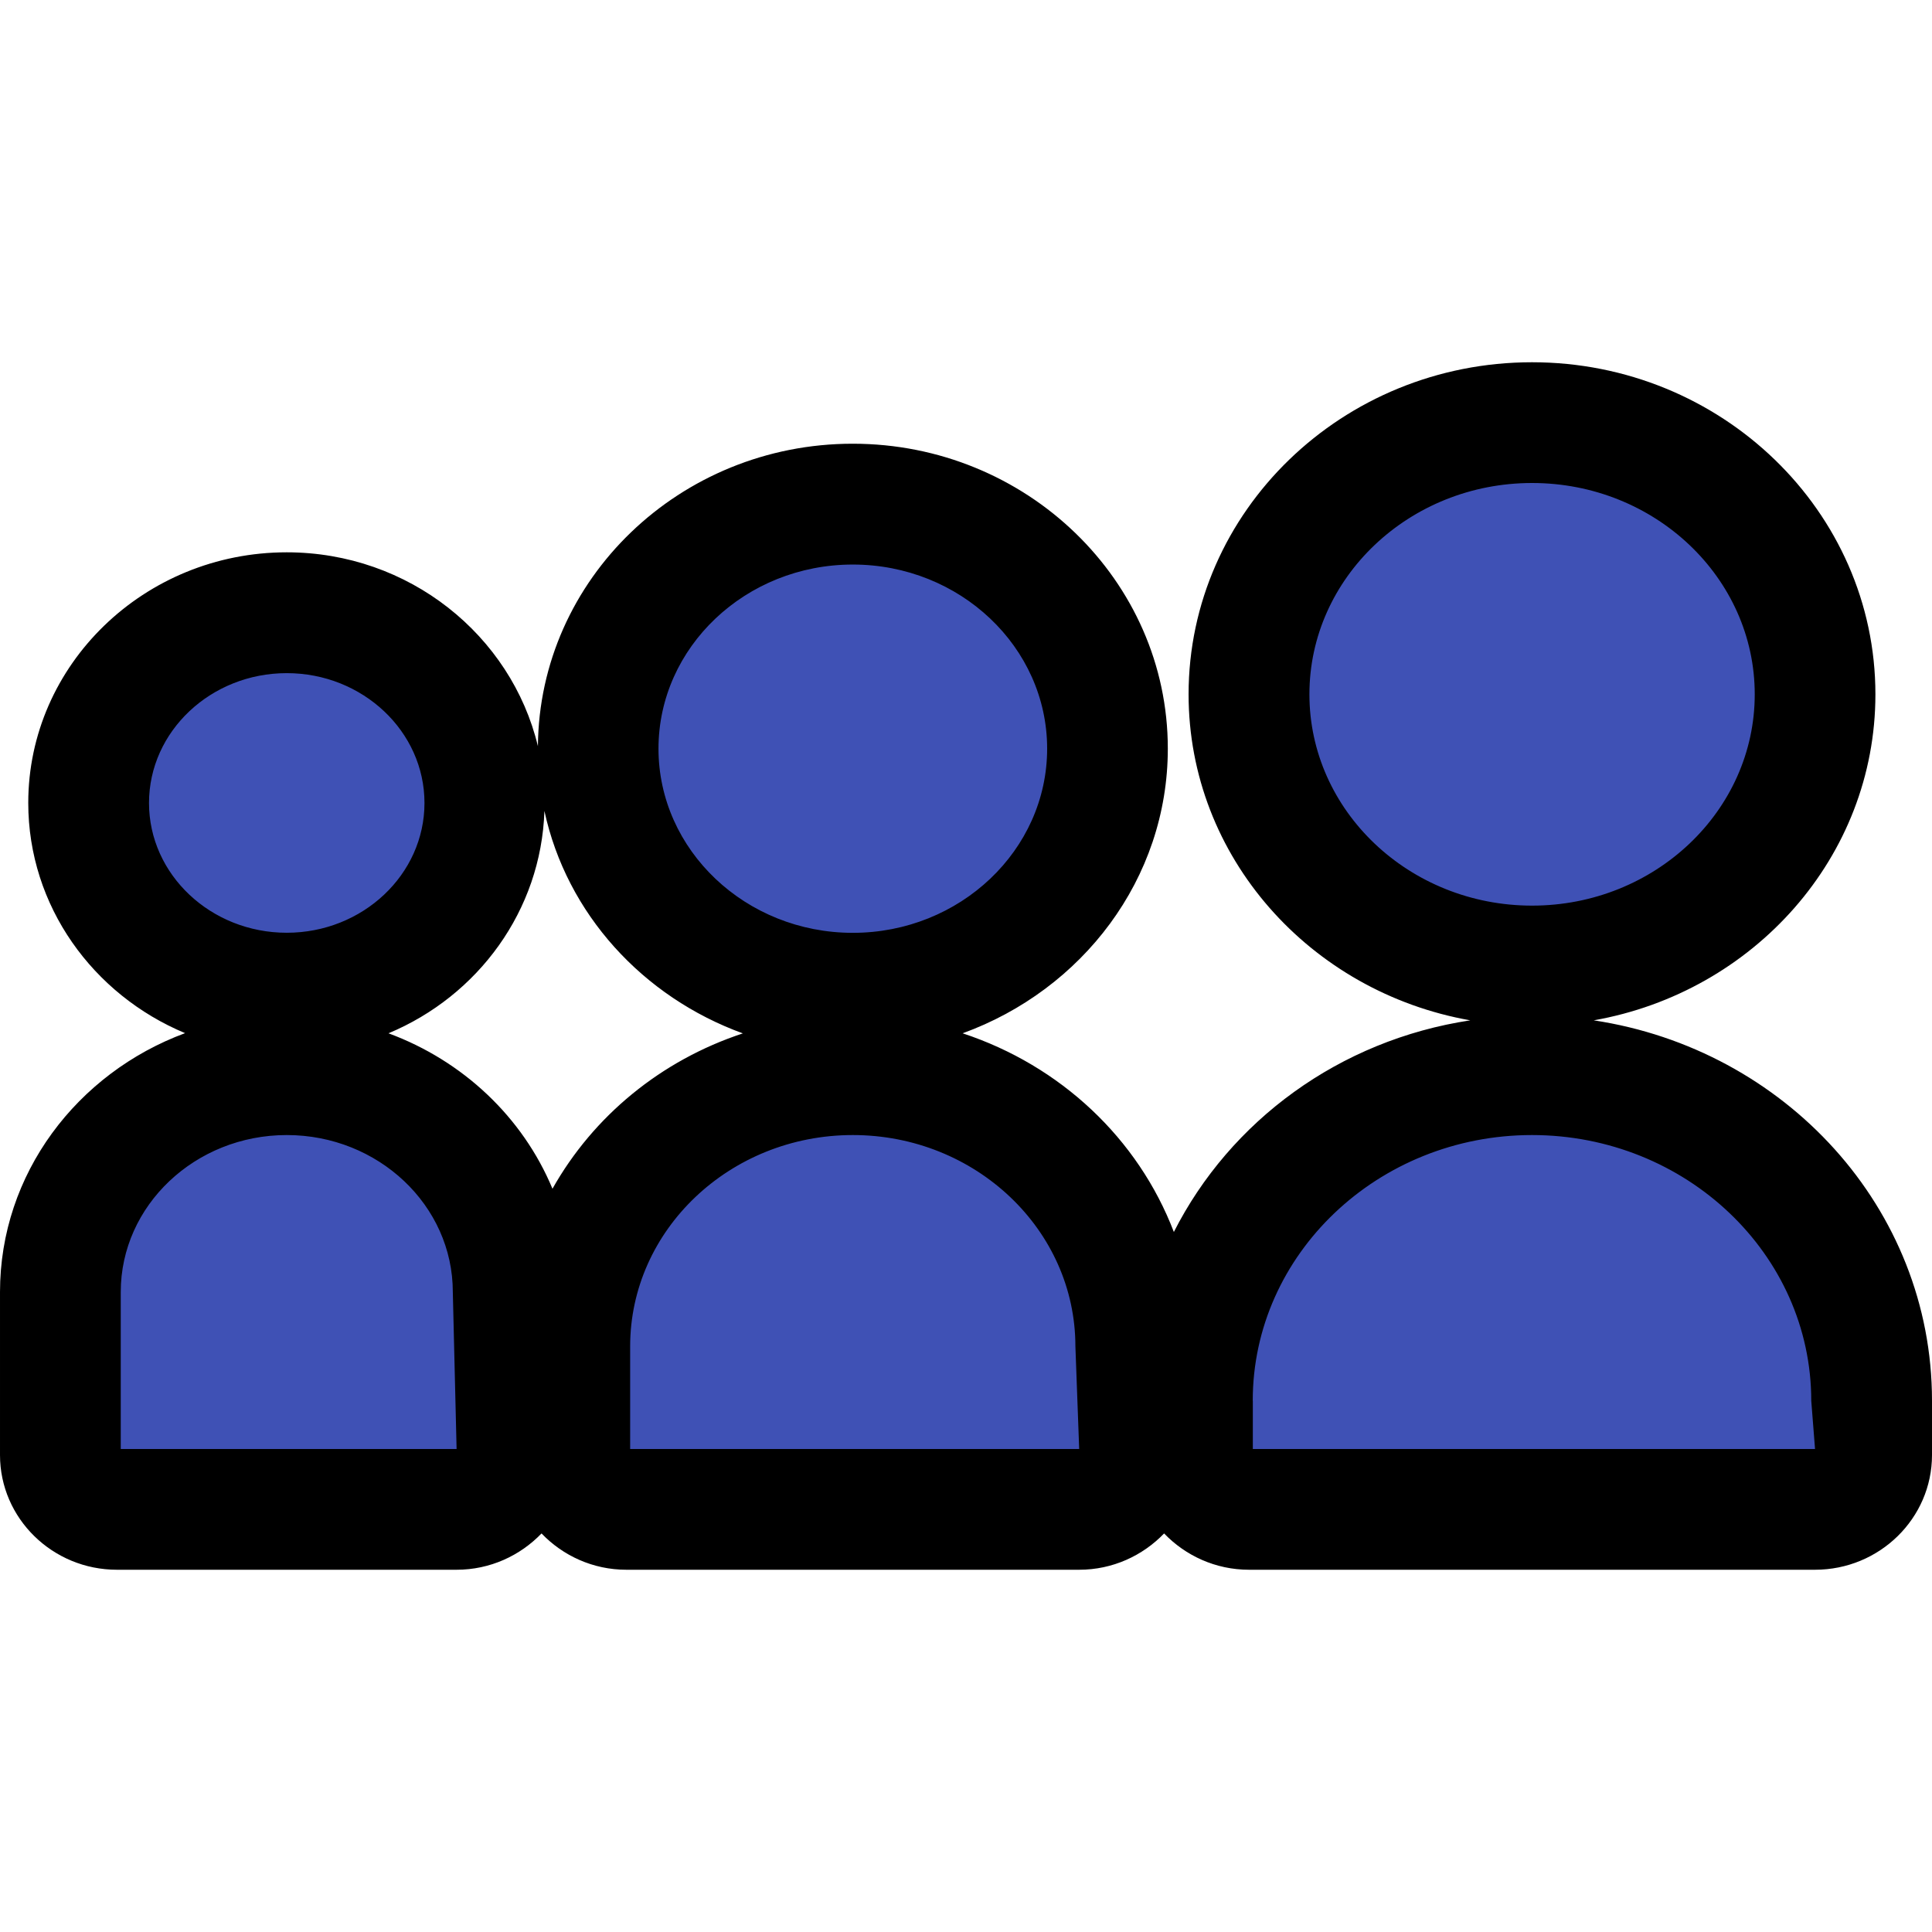 <svg id="reg" enable-background="new 0 0 24 24" height="512" viewBox="0 0 24 24" width="512" xmlns="http://www.w3.org/2000/svg"><g fill="#3f51b5"><path d="m14.875 18.413c0 .393.322.712.719.712h7.188c.397 0 .719-.319.719-.712v-.713c0-2.357-1.935-4.275-4.313-4.275s-4.312 1.918-4.312 4.275v.713z"/><ellipse cx="19.187" cy="8.438" rx="3.594" ry="3.562"/><path d="m6.969 18.413c0 .393.322.712.719.712h5.75c.397 0 .719-.319.719-.712v-1.425c0-1.966-1.613-3.562-3.594-3.562s-3.594 1.597-3.594 3.562z"/><path d="m1.219 19.125h4.312c.397 0 .719-.319.719-.712v-2.138c0-1.571-1.29-2.85-2.875-2.85-1.586 0-2.875 1.279-2.875 2.85v2.138c0 .393.322.712.719.712z"/><ellipse cx="10.562" cy="9.15" rx="3.234" ry="3.206"/><ellipse cx="3.375" cy="9.863" rx="2.516" ry="2.494"/></g><path d="m1.453 19.5h4.219c.416 0 .789-.175 1.055-.451.265.276.638.451 1.054.451h5.625c.416 0 .789-.175 1.055-.451.265.276.639.451 1.055.451h7.031c.801 0 1.453-.639 1.453-1.425v-.675c0-2.393-1.827-4.366-4.202-4.725 1.987-.351 3.499-2.029 3.499-4.05 0-2.274-1.913-4.125-4.266-4.125s-4.266 1.851-4.266 4.125c0 2.021 1.512 3.699 3.499 4.05-1.626.246-2.982 1.249-3.682 2.629-.444-1.161-1.408-2.067-2.624-2.468 1.484-.539 2.549-1.915 2.549-3.537 0-2.088-1.756-3.787-3.914-3.787-2.148 0-3.894 1.683-3.911 3.757-.331-1.376-1.601-2.408-3.12-2.408-1.77 0-3.211 1.396-3.211 3.113 0 1.281.804 2.383 1.948 2.86-1.34.496-2.299 1.746-2.299 3.216v2.025c0 .786.652 1.425 1.453 1.425zm14.813-10.875c0-1.447 1.24-2.625 2.766-2.625s2.766 1.178 2.766 2.625-1.24 2.625-2.766 2.625-2.766-1.178-2.766-2.625zm-.704 8.775c0-1.819 1.556-3.3 3.469-3.3s3.469 1.48 3.469 3.3l.047.6h-6.984v-.6zm-2.203-.675.047 1.275h-5.578v-1.275c0-1.447 1.24-2.625 2.766-2.625s2.765 1.178 2.765 2.625zm-2.765-9.712c1.331 0 2.414 1.026 2.414 2.287s-1.083 2.288-2.414 2.288-2.414-1.027-2.414-2.288 1.083-2.287 2.414-2.287zm-3.831 3.061c.276 1.279 1.224 2.312 2.465 2.763-1.019.336-1.857 1.028-2.365 1.93-.37-.889-1.111-1.589-2.037-1.931 1.113-.465 1.896-1.524 1.937-2.762zm-3.201-1.712c.943 0 1.711.724 1.711 1.613s-.768 1.612-1.711 1.612-1.711-.723-1.711-1.612.768-1.613 1.711-1.613zm-2.062 7.688c0-1.075.925-1.95 2.062-1.95 1.138 0 2.063.875 2.063 1.95l.047 1.95h-4.172z"/></svg>